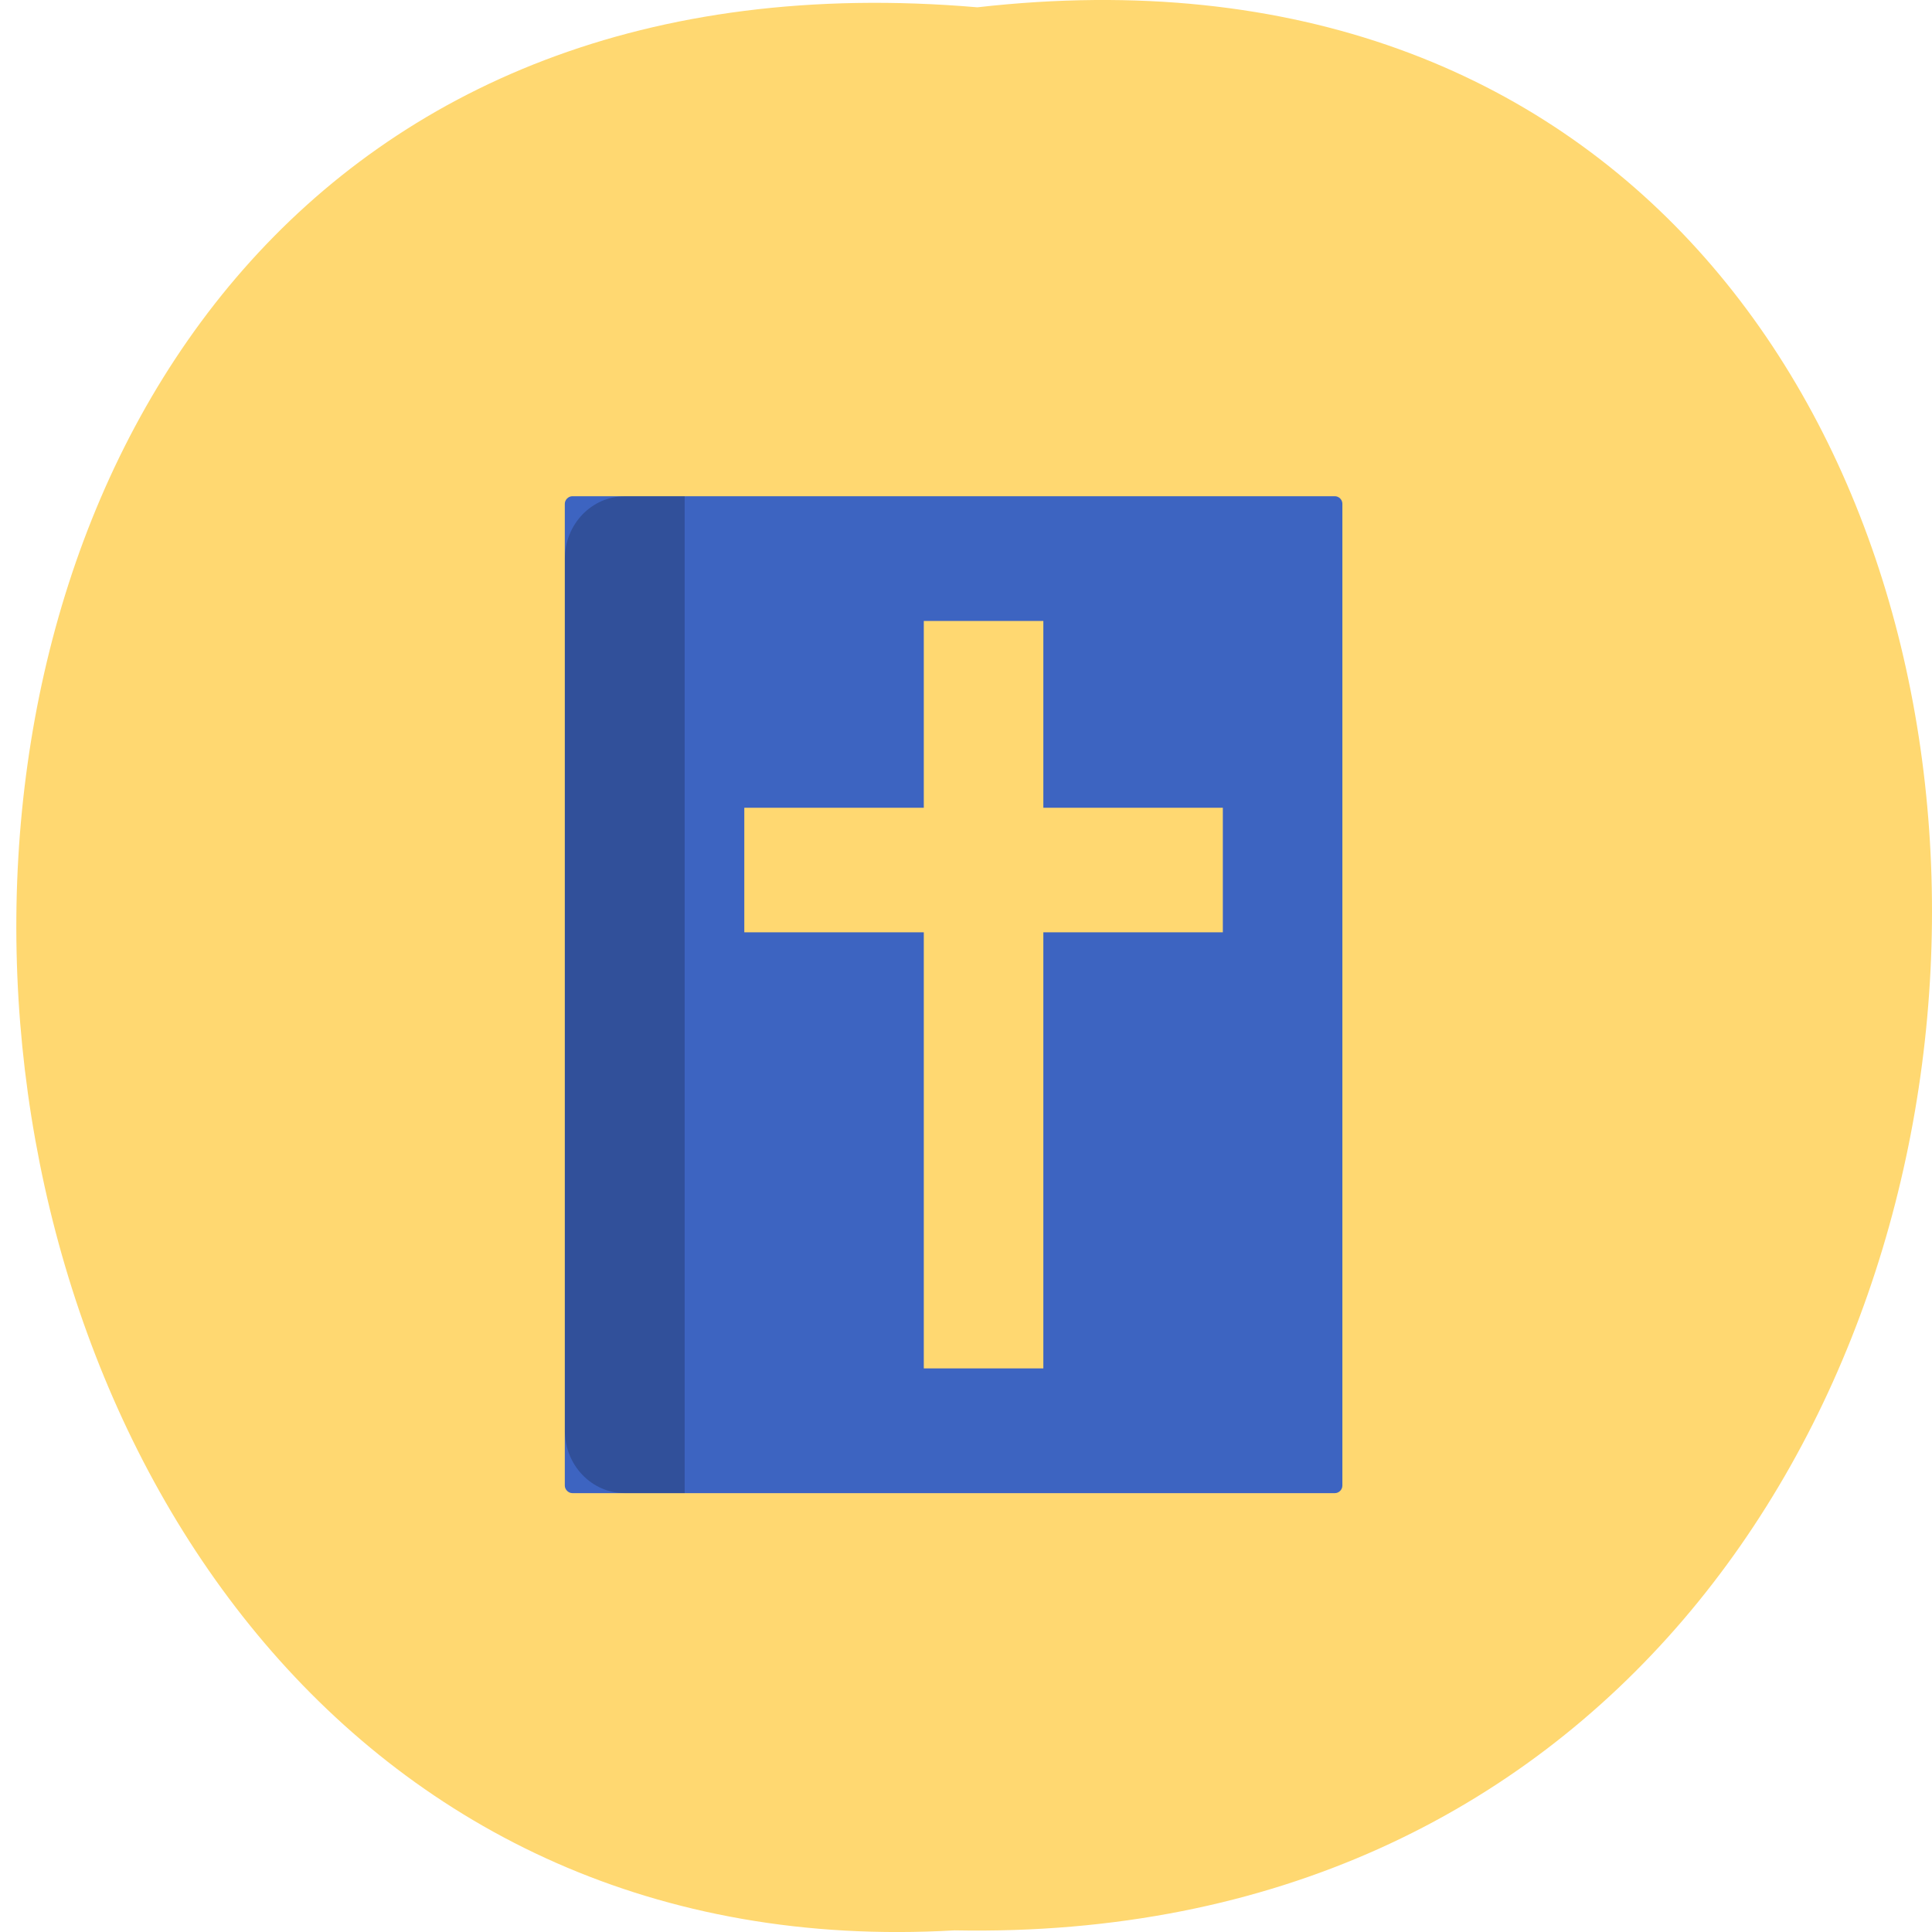 <svg xmlns="http://www.w3.org/2000/svg" viewBox="0 0 32 32"><path d="m 16.188 0.121 c 21.293 -2.422 20.996 32.26 -0.379 31.852 c -19.879 1.145 -21.672 -33.742 0.379 -31.852" fill="#ffd871"/><path d="m 9.48 8.219 h 12.629 c 0.07 0 0.125 0.059 0.125 0.125 v 16.262 c 0 0.066 -0.055 0.125 -0.125 0.125 h -12.629 c -0.066 0 -0.125 -0.059 -0.125 -0.125 v -16.262 c 0 -0.066 0.059 -0.125 0.125 -0.125" fill="#3d64c1"/><path d="m 15.301 10.285 v 3.094 h -2.973 v 2.063 h 2.973 v 7.223 h 1.98 v -7.223 h 2.973 v -2.063 h -2.973 v -3.094" fill="#ffd871"/><path d="m 10.348 8.219 h 0.992 v 16.512 h -0.992 c -0.547 0 -0.992 -0.461 -0.992 -1.035 v -14.441 c 0 -0.574 0.445 -1.035 0.992 -1.035" fill-opacity="0.2"/></svg>
